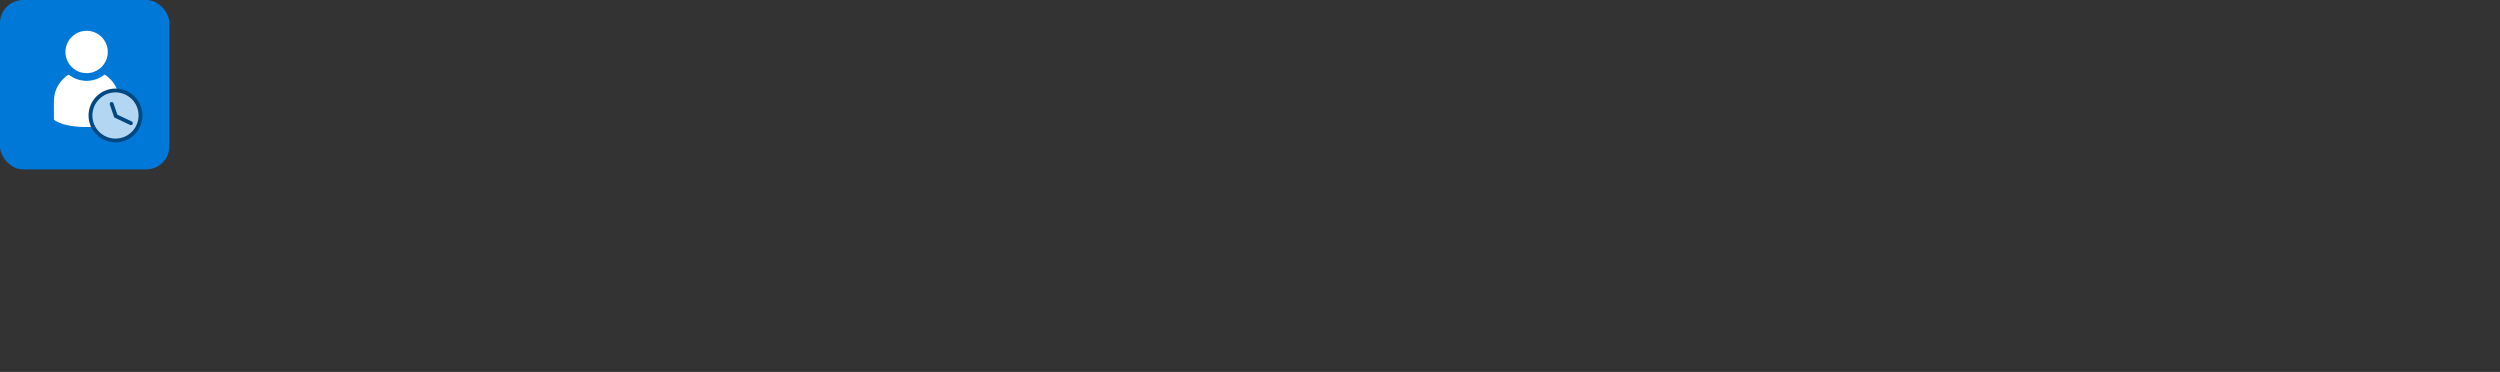 <?xml version="1.0" encoding="UTF-8"?>
<svg id="Layer_2" data-name="Layer 2" xmlns="http://www.w3.org/2000/svg" xmlns:xlink="http://www.w3.org/1999/xlink" viewBox="0 0 649.39 96.61">
<rect x="0" y="0" width="649.39" height="96.61" fill="#333333" stroke="none"/>
<g fill="none" fill-rule="evenodd"><rect fill="#0078D7" width="44" height="44" rx="6"></rect><path d="M31 31.061v-4.81C31 21.695 27.194 18 22.5 18S14 21.694 14 26.252v4.809c1.397 1.274 4.858 1.92 8.35 1.939 3.59.018 7.213-.628 8.65-1.939z" fill="#FFF"></path><circle stroke="#0078D7" stroke-width="2" fill="#FFF" cx="22.5" cy="13.5" r="6.5"></circle><circle stroke="#004881" fill="#B3D6F3" cx="30" cy="30" r="6.5"></circle><path stroke="#004881" stroke-linecap="round" d="M29 27l1.079 3.148L34 32"></path></g></svg>